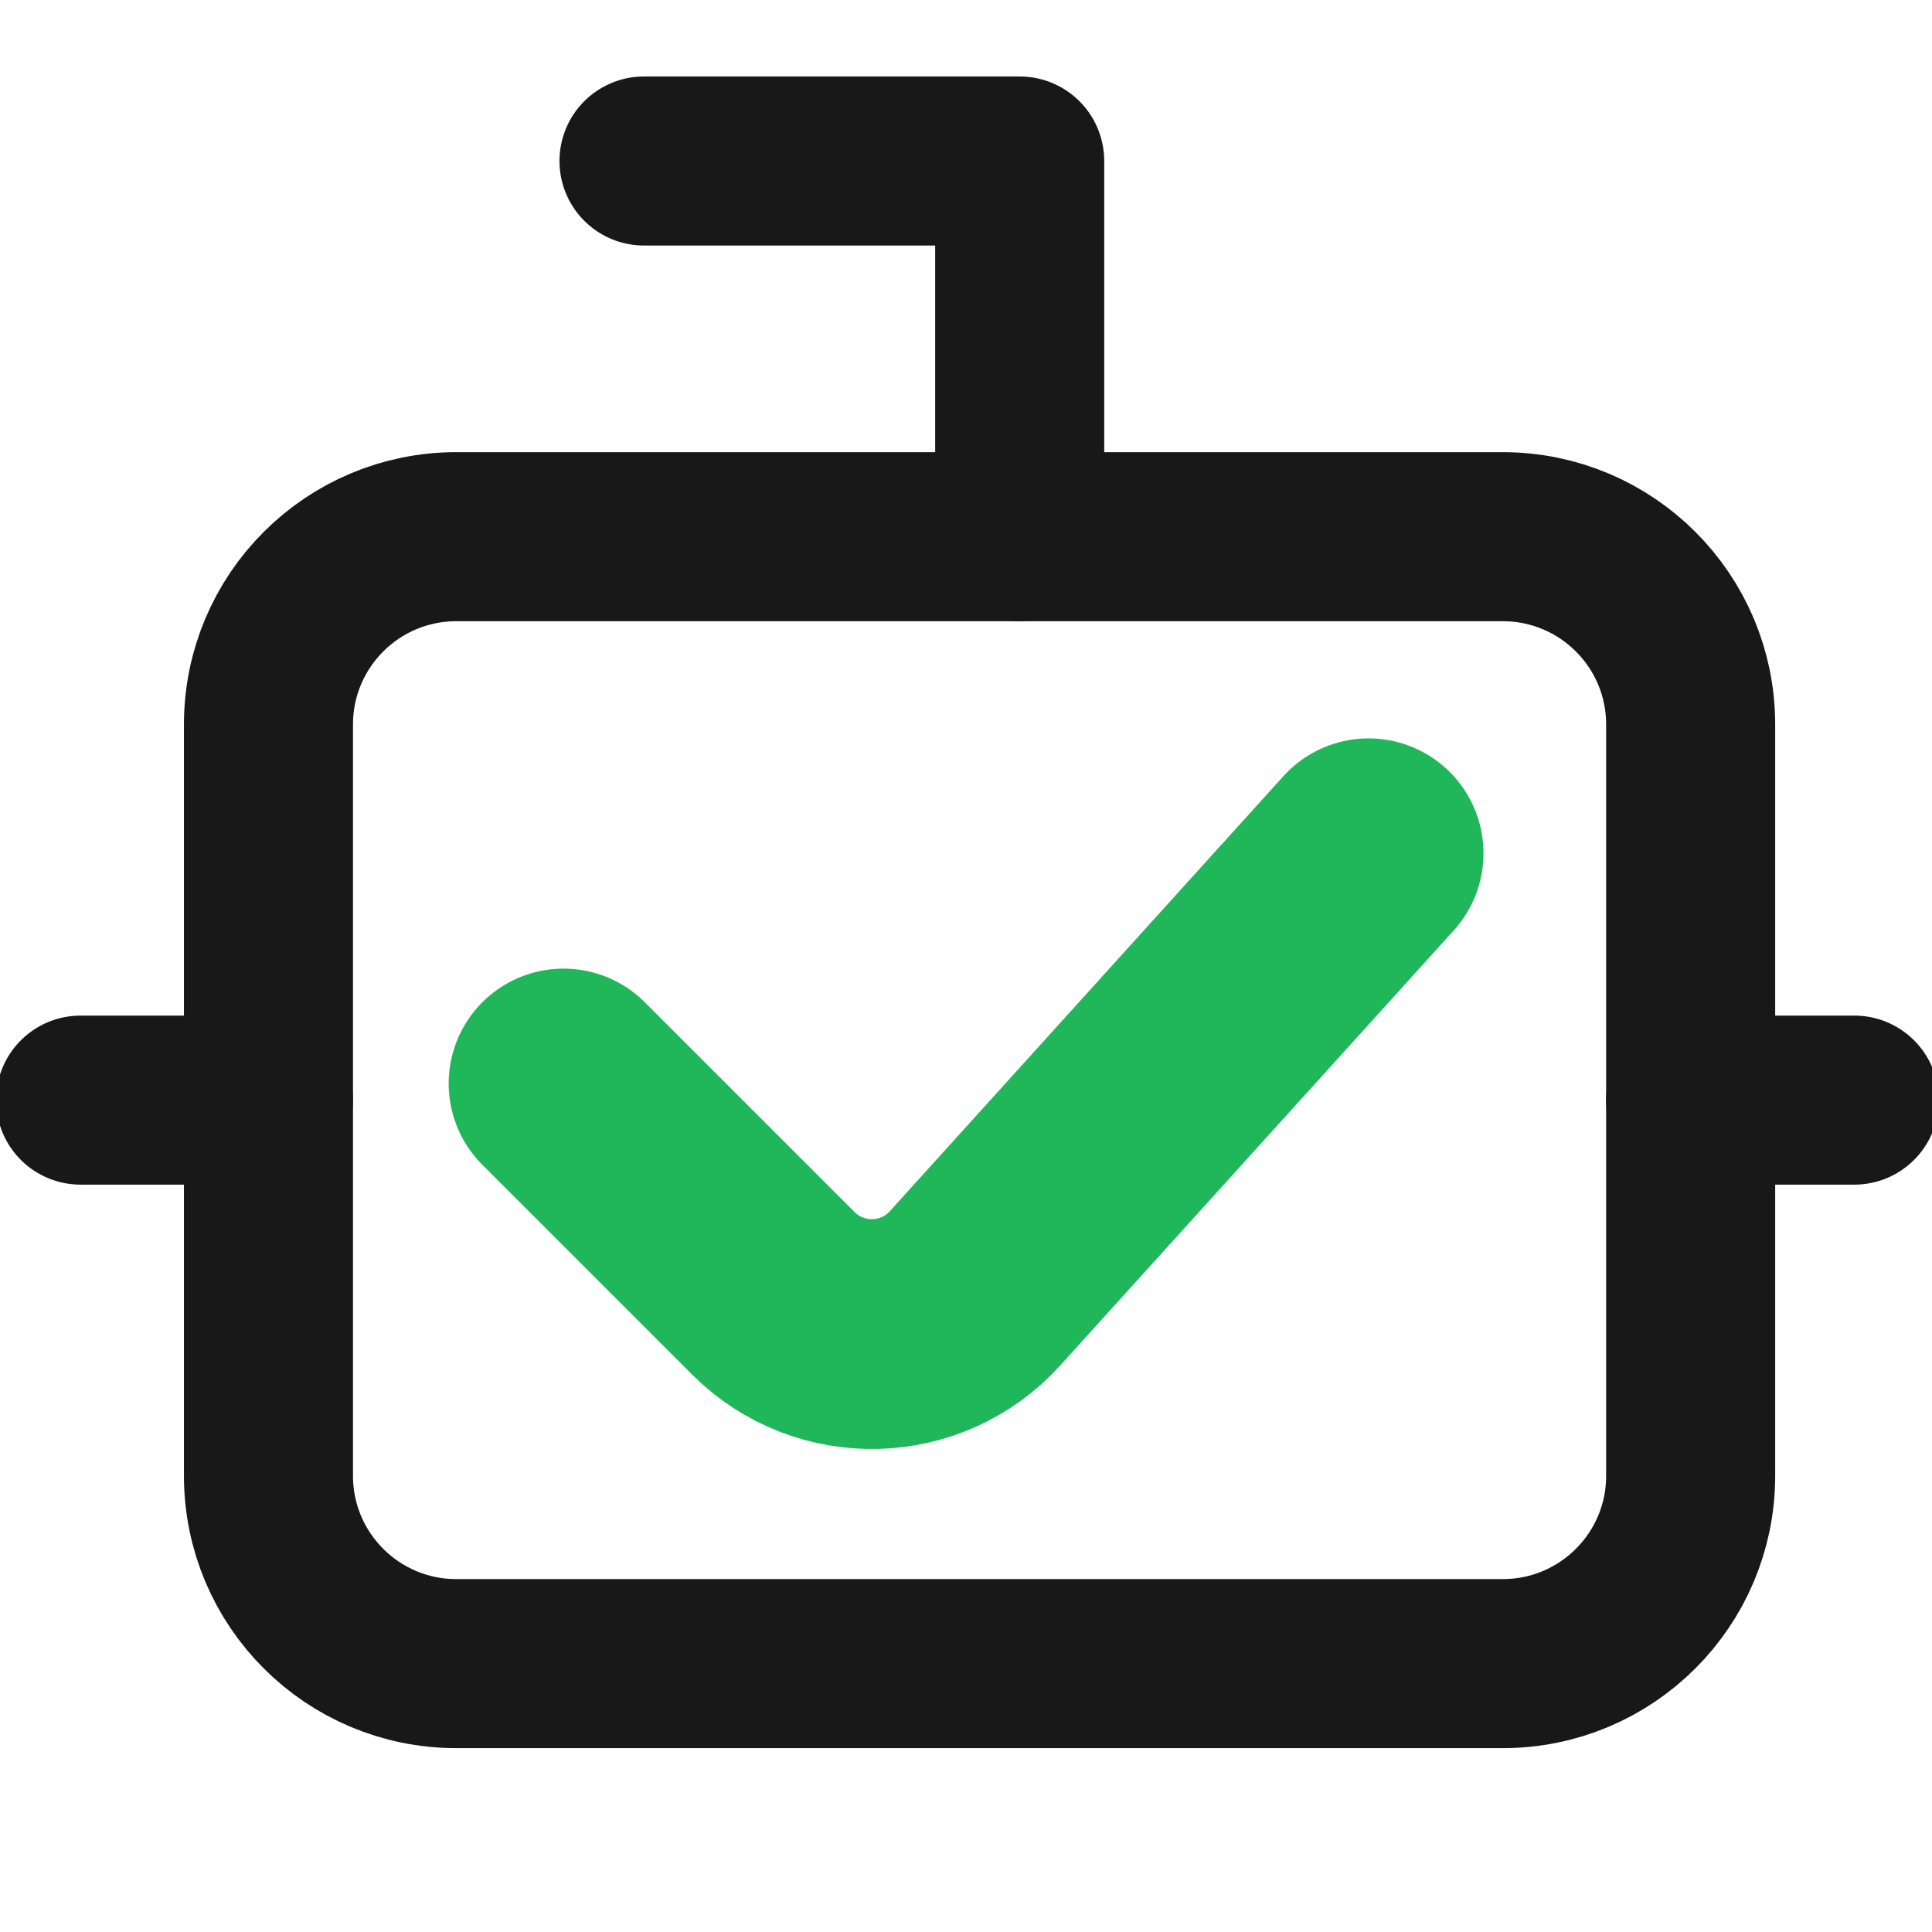 <svg width="24" height="24" viewBox="0 0 24 24" fill="none" xmlns="http://www.w3.org/2000/svg">
<g clip-path="url(#clip0_5221_32537)">
<path d="M12.667 6.667V2H8" stroke="#181818" stroke-width="2.1" stroke-linecap="round" stroke-linejoin="round"/>
<path d="M18.668 6.667H5.668C4.38 6.667 3.335 7.711 3.335 9V18.333C3.335 19.622 4.38 20.666 5.668 20.666H18.668C19.957 20.666 21.002 19.622 21.002 18.333V9C21.002 7.711 19.957 6.667 18.668 6.667Z" stroke="#181818" stroke-width="2.1" stroke-linecap="round" stroke-linejoin="round"/>
<path d="M1.001 13.666H3.334" stroke="#181818" stroke-width="2.1" stroke-linecap="round" stroke-linejoin="round"/>
<path d="M21.001 13.666H23.035" stroke="#181818" stroke-width="2.1" stroke-linecap="round" stroke-linejoin="round"/>
<g filter="url(#filter0_d_5221_32537)">
<path d="M7.001 13.46L9.607 16.066C10.307 16.765 11.45 16.737 12.113 16.003L17.001 10.6" stroke="#20B75A" stroke-width="2.855" stroke-linecap="round"/>
</g>
</g>
<defs>
<filter id="filter0_d_5221_32537" x="3.473" y="7.072" width="17.057" height="13.029" filterUnits="userSpaceOnUse" color-interpolation-filters="sRGB">
<feFlood flood-opacity="0" result="BackgroundImageFix"/>
<feColorMatrix in="SourceAlpha" type="matrix" values="0 0 0 0 0 0 0 0 0 0 0 0 0 0 0 0 0 0 127 0" result="hardAlpha"/>
<feOffset/>
<feGaussianBlur stdDeviation="1.05"/>
<feComposite in2="hardAlpha" operator="out"/>
<feColorMatrix type="matrix" values="0 0 0 0 0 0 0 0 0 0 0 0 0 0 0 0 0 0 0.25 0"/>
<feBlend mode="normal" in2="BackgroundImageFix" result="effect1_dropShadow_5221_32537"/>
<feBlend mode="normal" in="SourceGraphic" in2="effect1_dropShadow_5221_32537" result="shape"/>
</filter>
<clipPath id="clip0_5221_32537">
<rect width="24" height="24" fill="white"/>
</clipPath>
</defs>
</svg>
